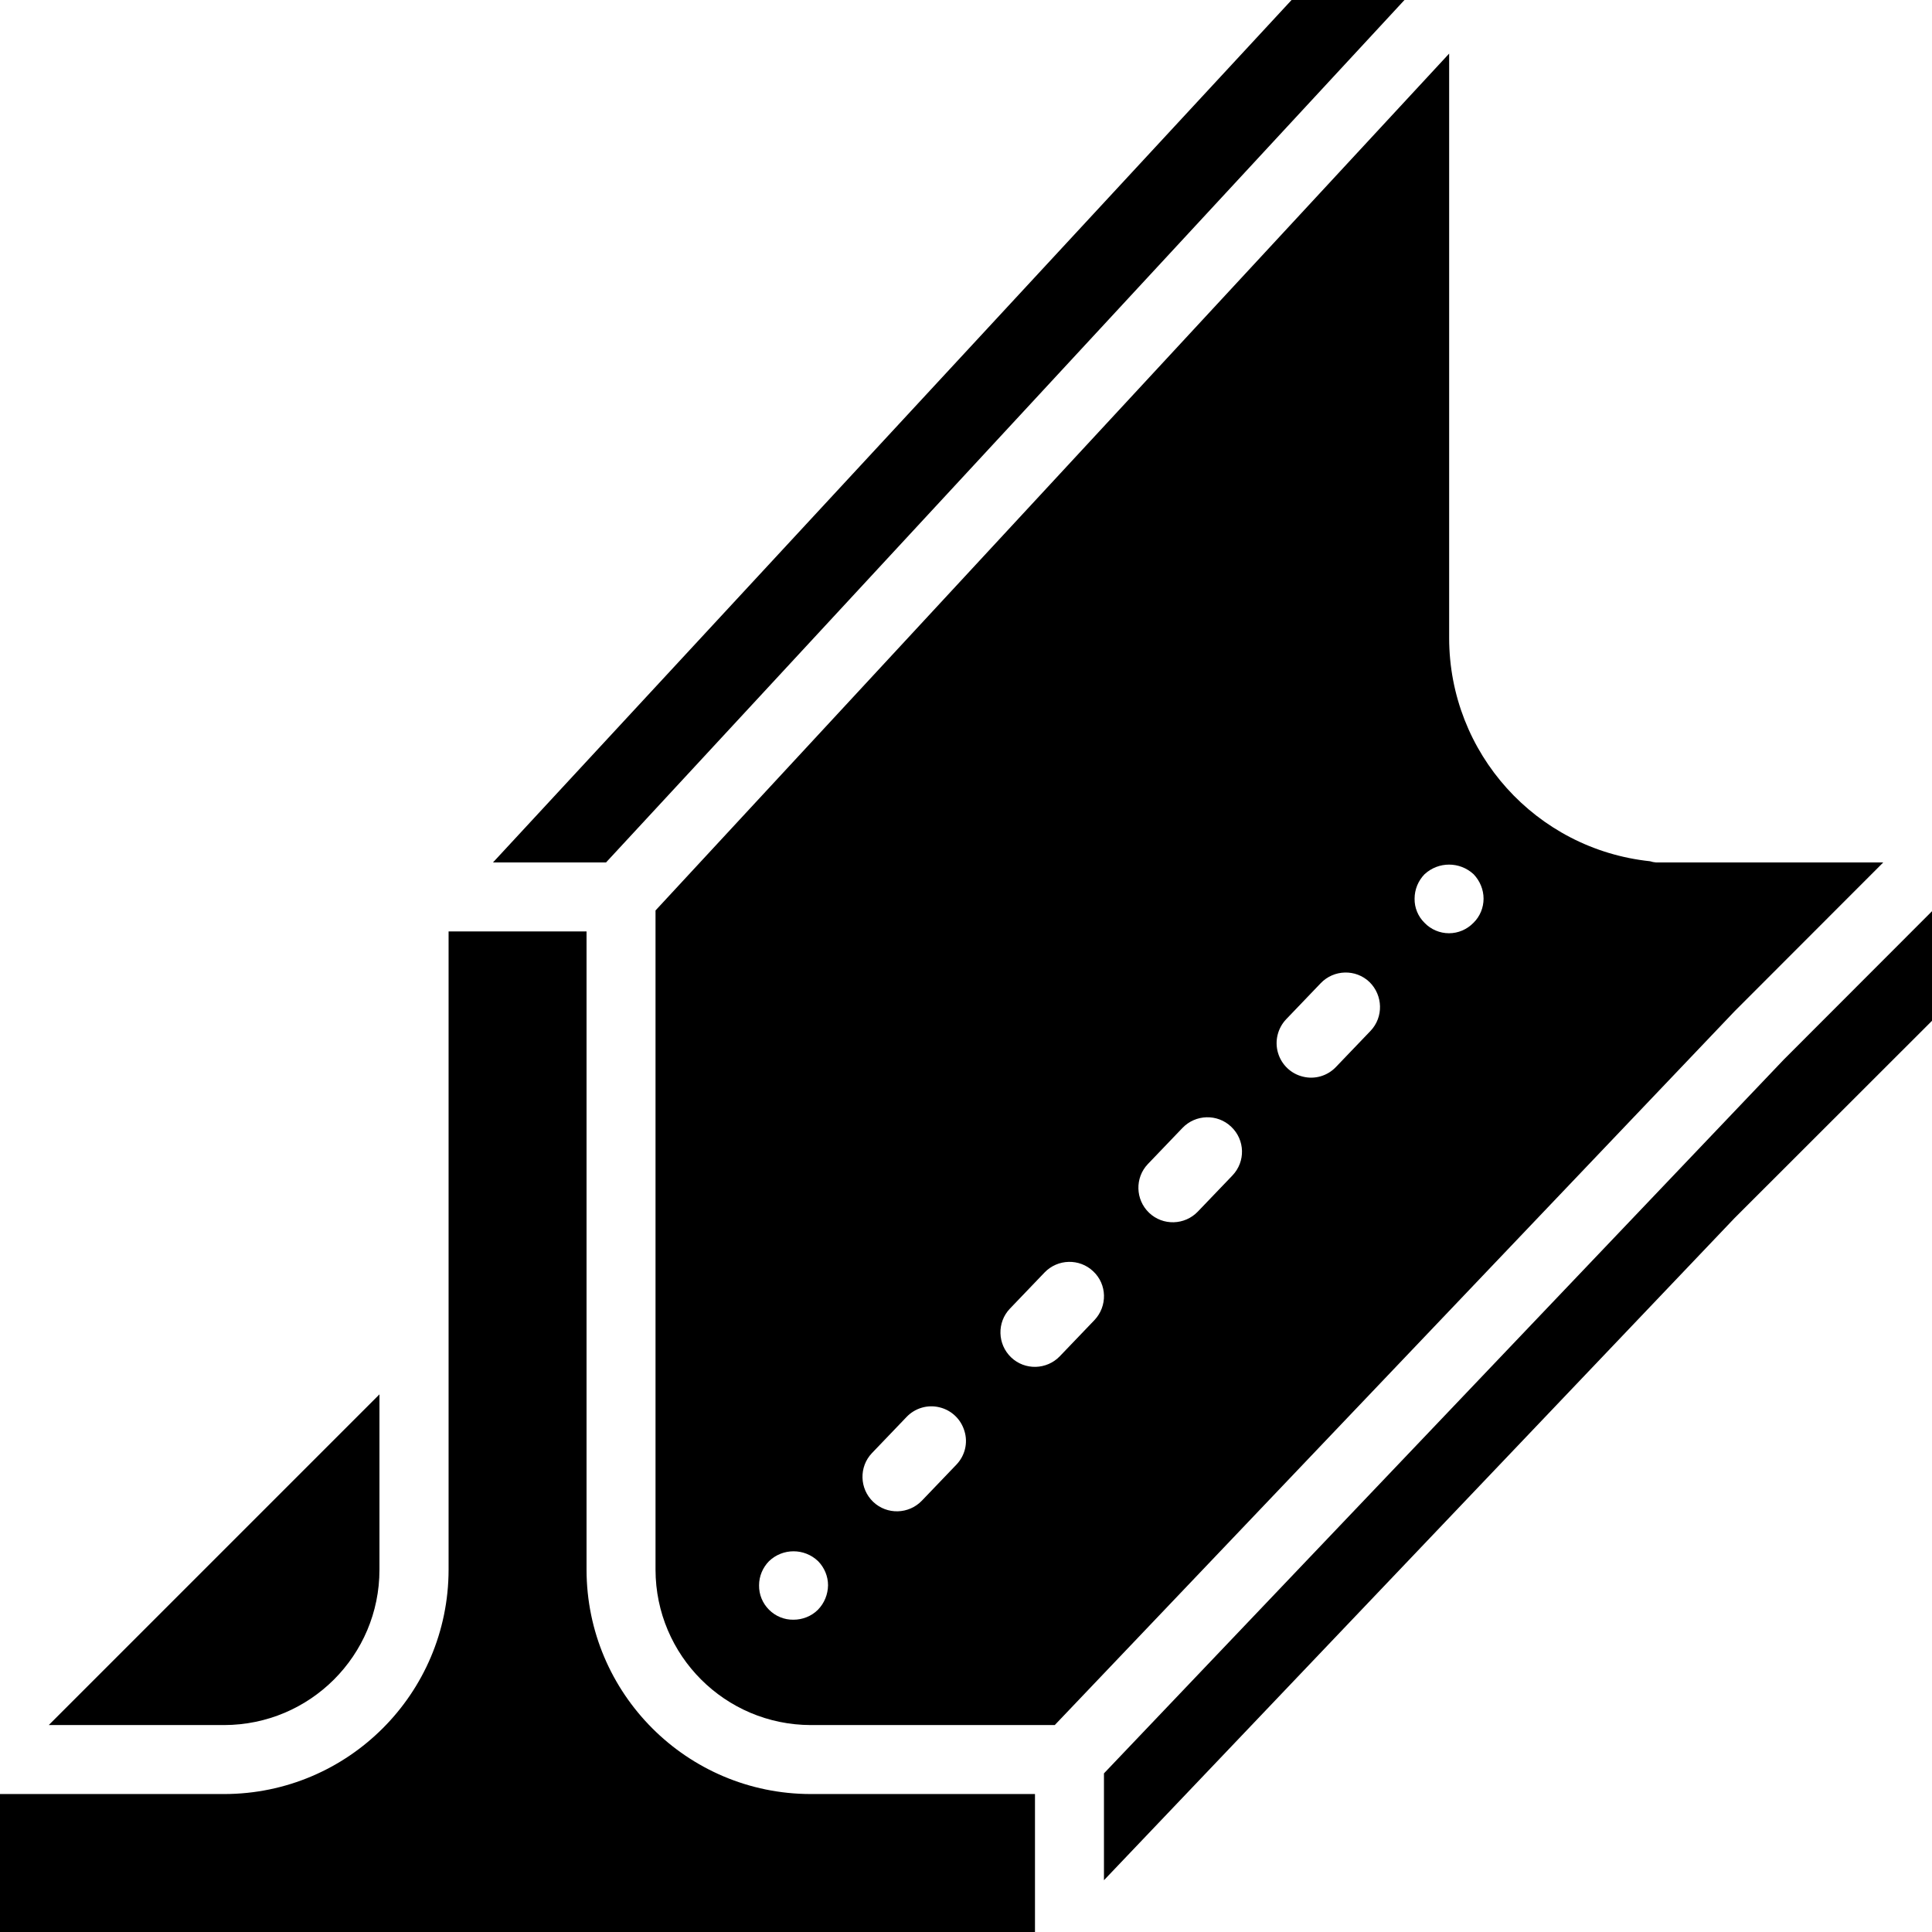 <?xml version="1.0" encoding="utf-8"?>
<!-- Generator: Adobe Illustrator 27.9.0, SVG Export Plug-In . SVG Version: 6.00 Build 0)  -->
<svg version="1.1" id="Layer_1" xmlns="http://www.w3.org/2000/svg" xmlns:xlink="http://www.w3.org/1999/xlink" x="0px" y="0px"
	 viewBox="0 0 128 128" style="enable-background:new 0 0 128 128;" xml:space="preserve">
<g>
	<g>
		<g>
			<path d="M25.14,104V92.38L3.23,114.29h11.62C20.54,114.28,25.14,109.68,25.14,104z"/>
			<polygon points="93.05,0 85.57,0 32.66,57.14 40.15,57.14 			"/>
			<path d="M38.86,104V61.71h-9.14V104c-0.01,8.2-6.66,14.85-14.86,14.86H0V128h68.57v-9.14H53.71
				C45.51,118.85,38.87,112.2,38.86,104z"/>
			<path d="M124.77,57.14h-15.05c-0.14-0.01-0.27-0.04-0.4-0.08c-7.56-0.8-13.3-7.17-13.31-14.78V3.55L43.43,60.32V104
				c0.01,5.68,4.61,10.28,10.29,10.29h16.16L114.92,67L124.77,57.14z M54.19,106.65c-0.43,0.43-1.02,0.66-1.62,0.66
				c-0.61,0.01-1.19-0.23-1.62-0.66s-0.67-1.01-0.66-1.62c0-0.6,0.24-1.17,0.66-1.6c0.91-0.87,2.34-0.87,3.25,0
				c0.42,0.43,0.66,1,0.66,1.6C54.85,105.63,54.62,106.21,54.19,106.65z M63.37,97.03l-2.29,2.39c-0.87,0.91-2.32,0.95-3.23,0.08
				c-0.91-0.87-0.95-2.32-0.08-3.23l2.29-2.39c0.56-0.59,1.4-0.84,2.19-0.64c0.79,0.19,1.42,0.79,1.65,1.58
				C64.14,95.6,63.93,96.44,63.37,97.03z M72.51,87.46l-2.29,2.39c-0.87,0.91-2.32,0.95-3.23,0.08c-0.91-0.87-0.95-2.32-0.08-3.23
				l2.29-2.39c0.87-0.91,2.32-0.95,3.23-0.08C73.35,85.09,73.38,86.54,72.51,87.46z M81.65,77.88l-2.29,2.39
				c-0.87,0.91-2.32,0.95-3.23,0.08c-0.91-0.87-0.95-2.32-0.08-3.23l2.29-2.39c0.87-0.91,2.32-0.95,3.23-0.08
				C82.49,75.52,82.53,76.96,81.65,77.88z M90.8,68.3l-2.29,2.39c-0.56,0.59-1.4,0.84-2.19,0.64c-0.79-0.19-1.42-0.79-1.65-1.58
				c-0.23-0.78-0.02-1.63,0.54-2.22l2.29-2.39c0.87-0.91,2.32-0.95,3.23-0.08C91.63,65.94,91.67,67.39,90.8,68.3z M97.62,61.14
				c-0.43,0.44-1.01,0.69-1.62,0.69s-1.2-0.25-1.62-0.69c-0.43-0.42-0.67-1-0.66-1.6c0-0.61,0.24-1.19,0.66-1.62
				c0.92-0.85,2.33-0.85,3.25,0c0.42,0.44,0.66,1.02,0.66,1.62C98.29,60.14,98.05,60.72,97.62,61.14z"/>
			<polygon points="118.19,70.19 73.14,117.49 73.14,124.57 114.91,80.71 128,67.63 128,60.37 			"/>
		</g>
	</g>
</g>
</svg>
